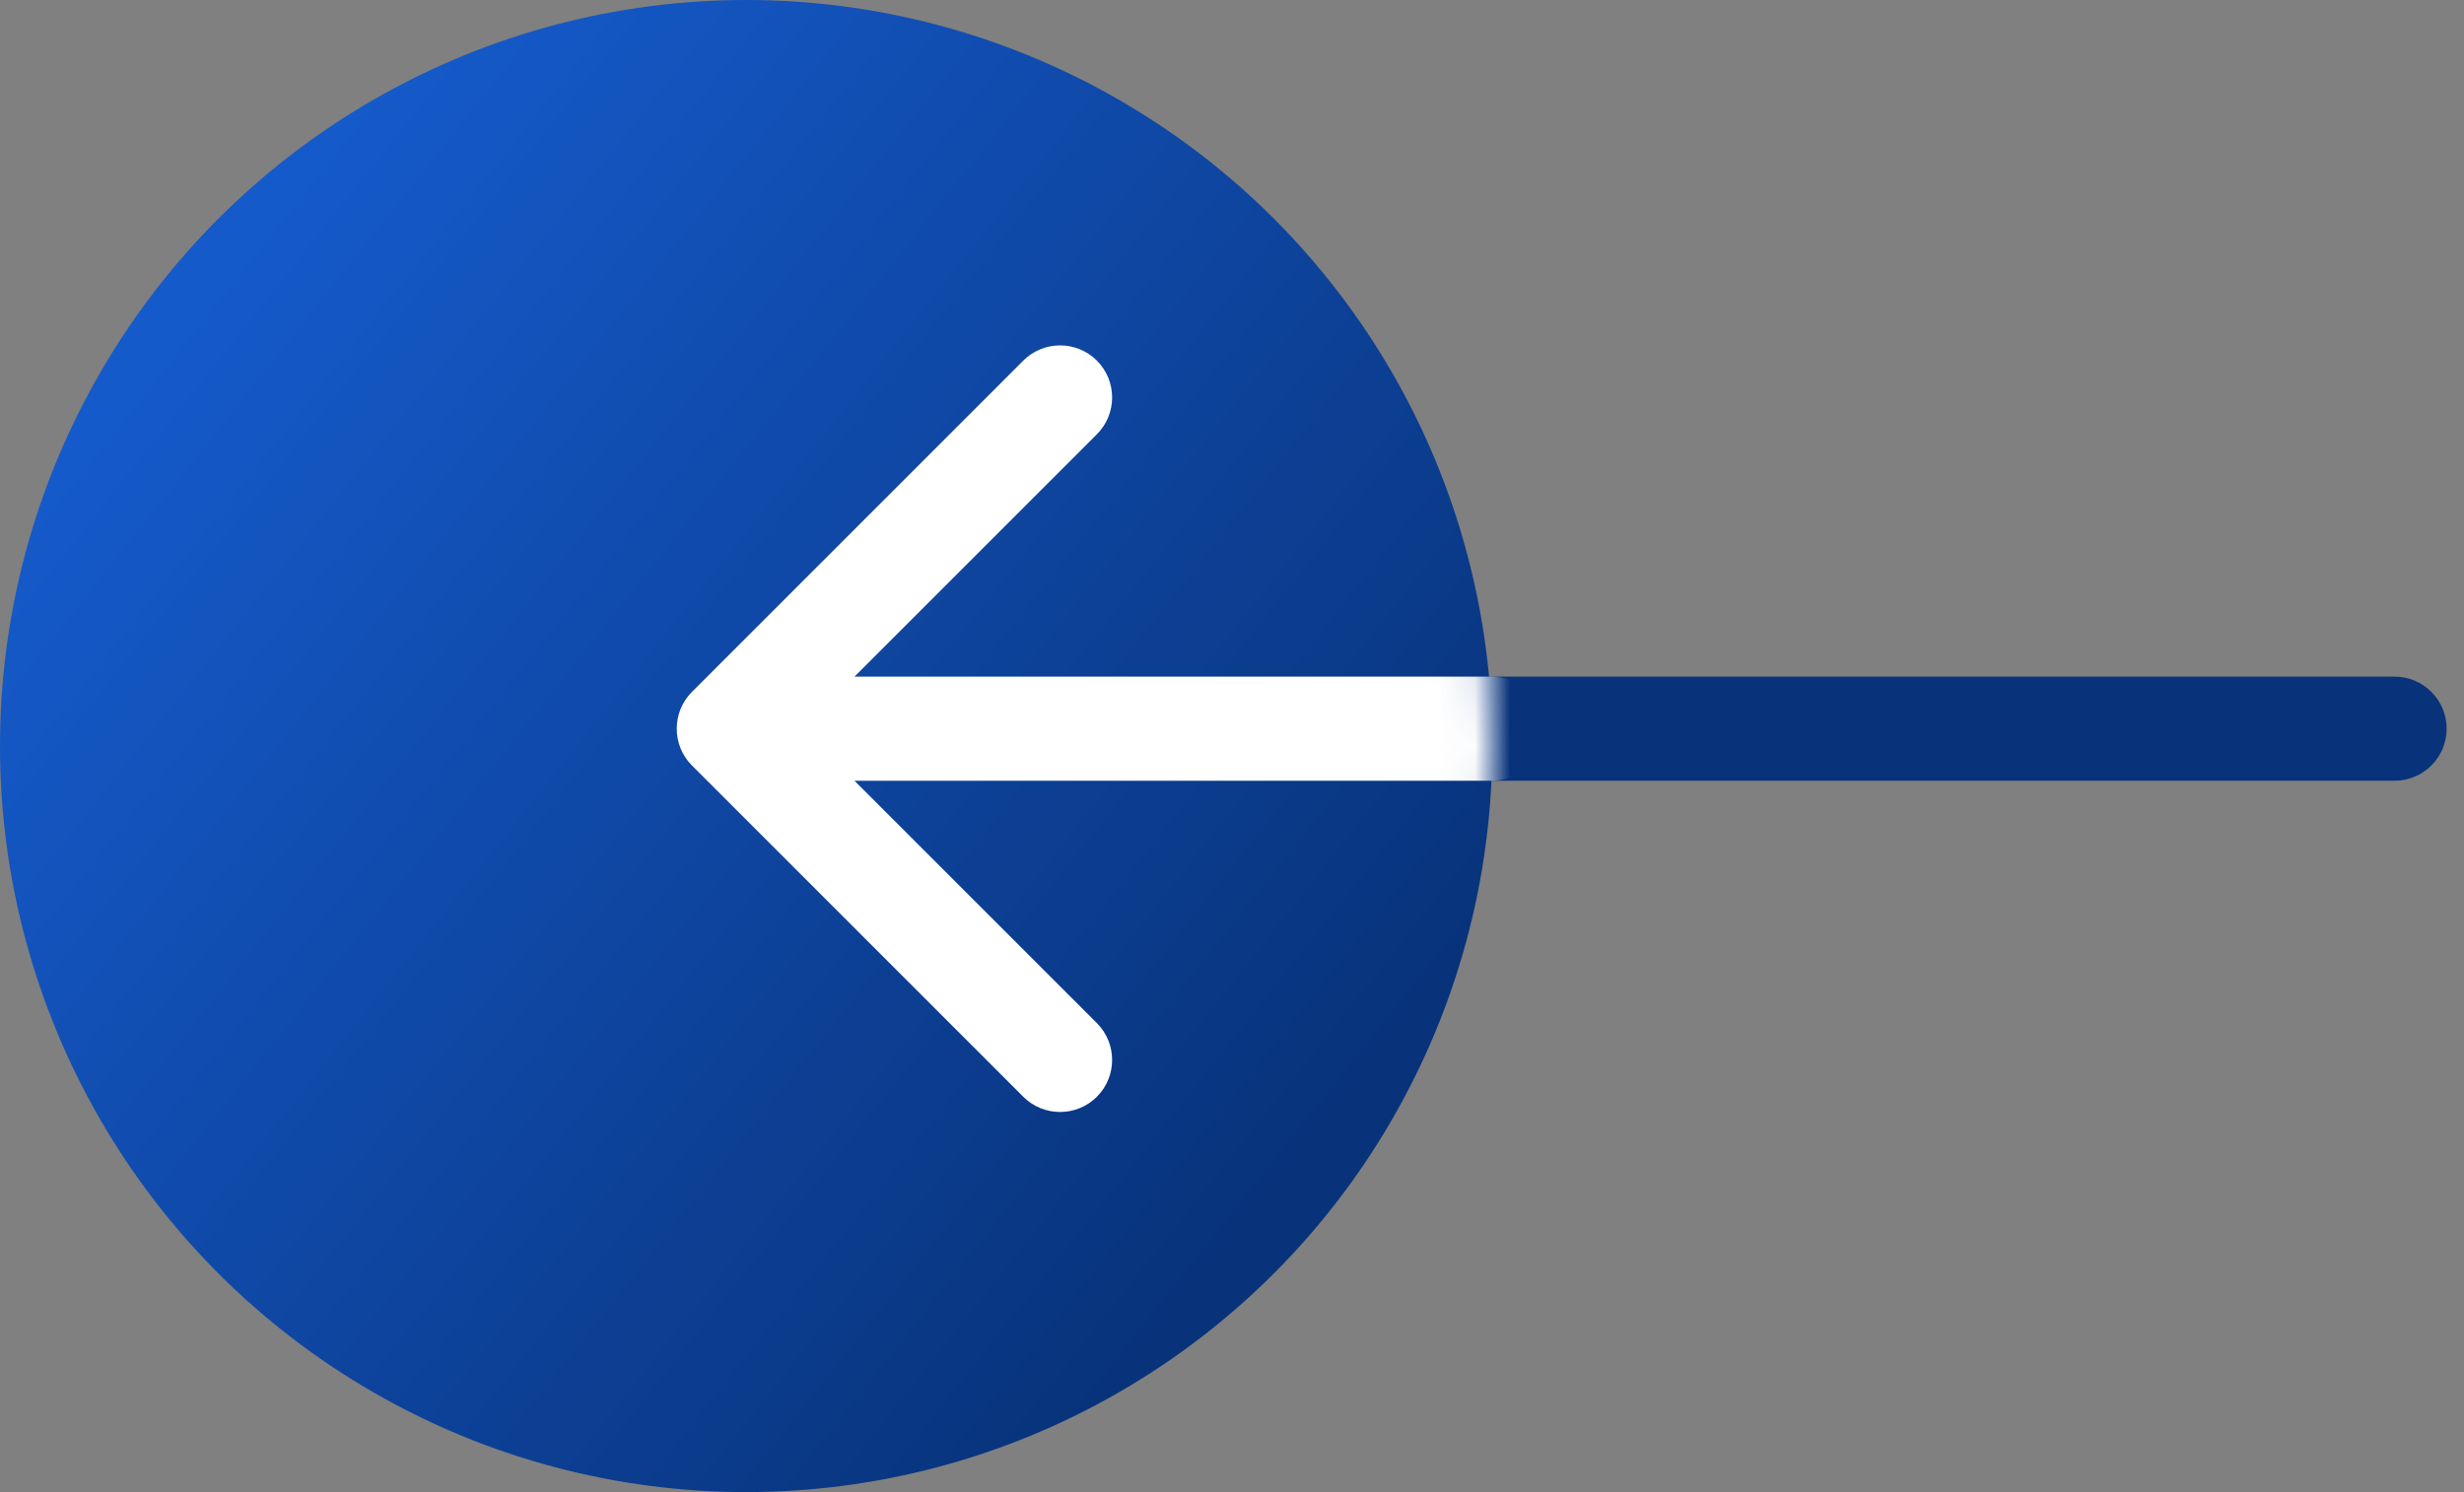 <svg width="71" height="43" viewBox="0 0 71 43" fill="none" xmlns="http://www.w3.org/2000/svg">
<rect x="0" y="0" width="71" height="43" fill="#808080" stroke="none"/>
<path d="M69 22.5C69.828 22.5 70.5 21.828 70.5 21C70.5 20.172 69.828 19.5 69 19.5L69 22.5ZM69 19.5L21 19.5L21 22.5L69 22.5L69 19.5Z" fill="#08337B"/>
<circle cx="21.5" cy="21.5" r="21.5" transform="rotate(-180 21.5 21.5)" fill="url(#paint0_linear_361_4)"/>
<mask id="mask0_361_4" style="mask-type:alpha" maskUnits="userSpaceOnUse" x="0" y="0" width="43" height="43">
<circle cx="21.5" cy="21.5" r="21.5" transform="rotate(-180 21.5 21.5)" fill="#08337B"/>
</mask>
<g mask="url(#mask0_361_4)">
<path d="M43 22.5C43.828 22.5 44.5 21.828 44.5 21C44.5 20.172 43.828 19.5 43 19.5L43 22.5ZM19.939 19.939C19.354 20.525 19.354 21.475 19.939 22.061L29.485 31.607C30.071 32.192 31.021 32.192 31.607 31.607C32.192 31.021 32.192 30.071 31.607 29.485L23.121 21L31.607 12.515C32.192 11.929 32.192 10.979 31.607 10.393C31.021 9.808 30.071 9.808 29.485 10.393L19.939 19.939ZM43 19.5L21 19.5L21 22.5L43 22.5L43 19.5Z" fill="white"/>
</g>
<defs>
<linearGradient id="paint0_linear_361_4" x1="4.5" y1="11" x2="36" y2="36" gradientUnits="userSpaceOnUse">
<stop stop-color="#08337B"/>
<stop offset="1" stop-color="#155ACA"/>
</linearGradient>
</defs>
</svg>
